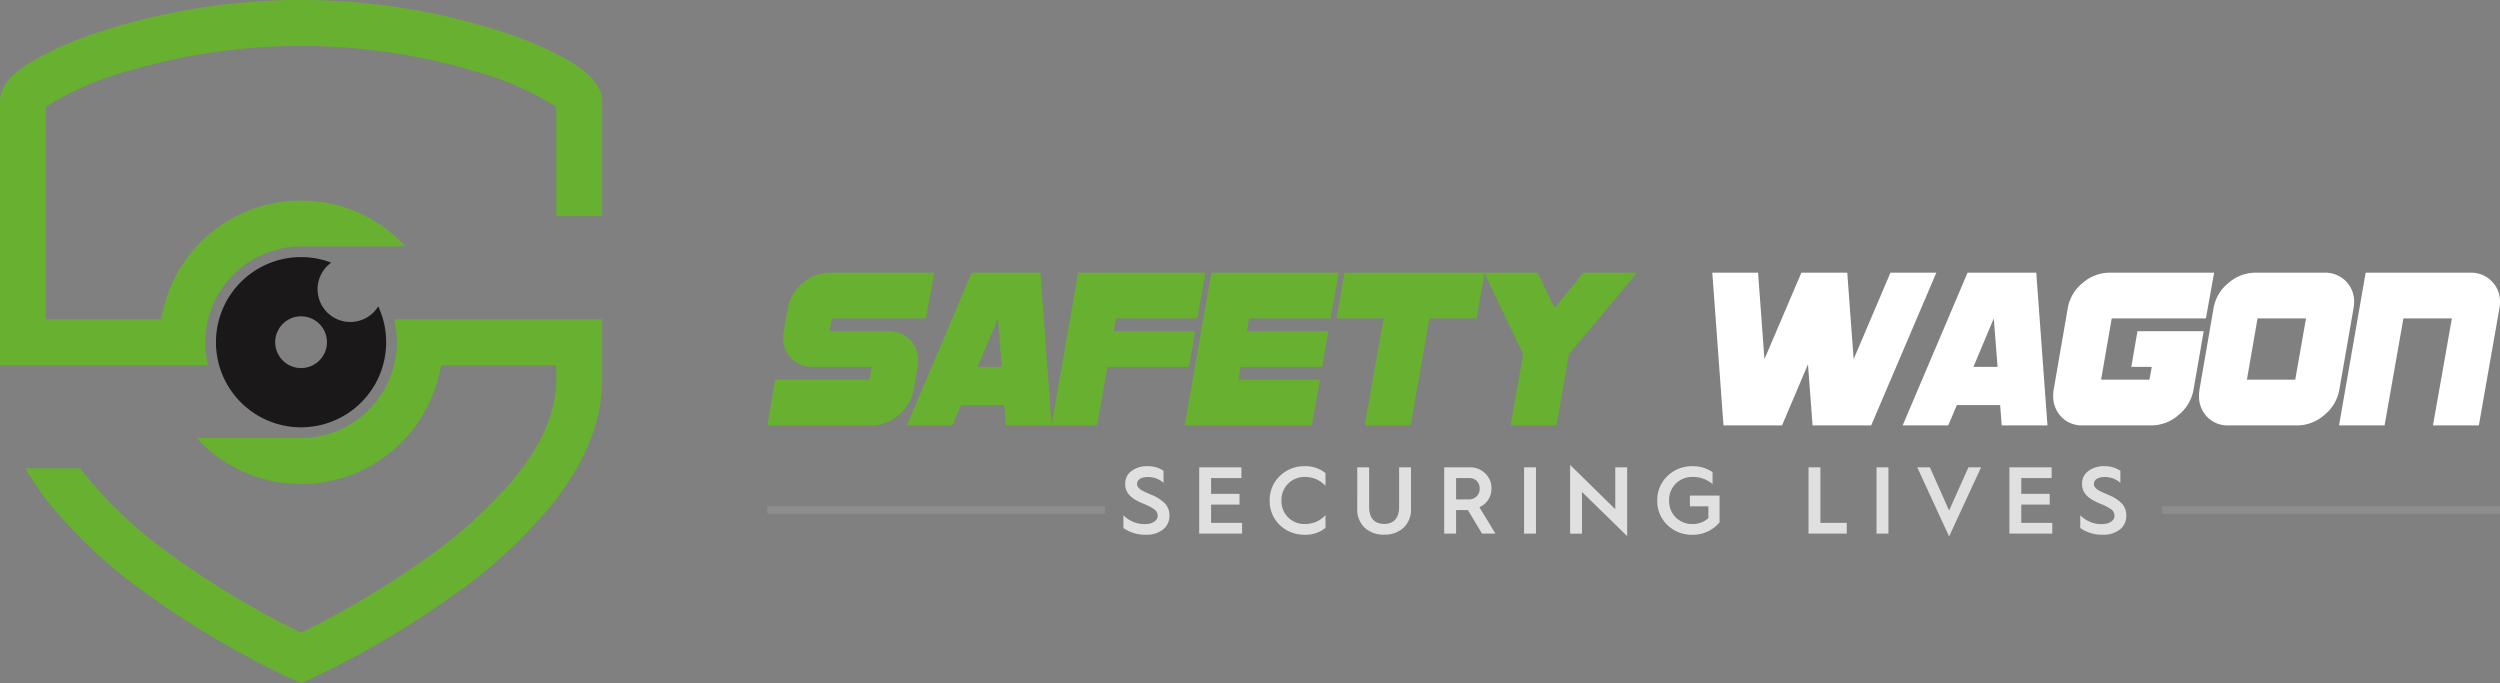 <svg xmlns="http://www.w3.org/2000/svg" width="238.883" height="65.266" viewBox="0 0 238.883 65.266"><rect x="0" y="0" width="238.883" height="65.266" fill="#808080" stroke="none"/><g transform="translate(-127.713 -63.712)"><line x2="32.264" transform="translate(201.039 112.445)" fill="none" stroke="#cfcfcf" stroke-miterlimit="10" stroke-width="0.717" opacity="0.17"/><line x2="32.264" transform="translate(334.332 112.445)" fill="none" stroke="#cfcfcf" stroke-miterlimit="10" stroke-width="0.717" opacity="0.17"/><g transform="translate(235.058 108.131)"><path d="M-381.521,290.125a2.834,2.834,0,0,0,2.053.845c.763,0,1.218-.354,1.218-.782a.734.734,0,0,0-.3-.618,4.989,4.989,0,0,0-1.118-.572c-1.091-.464-1.681-.963-1.681-1.872a1.45,1.45,0,0,1,.6-1.226,2.421,2.421,0,0,1,1.527-.464,2.676,2.676,0,0,1,1.536.436v1.154a2.212,2.212,0,0,0-1.509-.554c-.645,0-1.018.264-1.018.654-.037.209.155.391.309.527a2.864,2.864,0,0,0,.464.254l.3.136c.145.064.246.1.291.127a3.838,3.838,0,0,1,1.318.845,1.678,1.678,0,0,1,.408,1.172,1.632,1.632,0,0,1-.6,1.29,2.547,2.547,0,0,1-1.681.509,3.562,3.562,0,0,1-2.117-.645Z" transform="translate(381.521 -285.309)" fill="#e0e0e0"/><path d="M-369.566,291.95v-6.333h4.034v1.026h-2.9v1.508h2.717v1.027h-2.717v1.745h2.962v1.027Z" transform="translate(376.809 -285.38)" fill="#e0e0e0"/><path d="M-353.117,286.1v1.209a2.669,2.669,0,0,0-1.972-.845,2.179,2.179,0,0,0-1.6.645,2.177,2.177,0,0,0-.636,1.608,2.178,2.178,0,0,0,.636,1.609,2.171,2.171,0,0,0,1.6.636,2.668,2.668,0,0,0,1.972-.845v1.209a2.975,2.975,0,0,1-1.972.663,3.358,3.358,0,0,1-2.39-.927,3.14,3.14,0,0,1-.972-2.345,3.139,3.139,0,0,1,.972-2.345,3.327,3.327,0,0,1,2.39-.936A3.008,3.008,0,0,1-353.117,286.1Z" transform="translate(372.428 -285.309)" fill="#e0e0e0"/><path d="M-344.637,285.617h1.135v3.789c0,1.09.537,1.618,1.436,1.618.882,0,1.427-.528,1.427-1.618v-3.789h1.136v3.907a2.4,2.4,0,0,1-.719,1.872,2.632,2.632,0,0,1-1.845.654,2.654,2.654,0,0,1-1.853-.654,2.4,2.4,0,0,1-.718-1.872Z" transform="translate(366.983 -285.38)" fill="#e0e0e0"/><path d="M-330.927,291.95v-6.333h2.463a1.992,1.992,0,0,1,1.454.582,1.887,1.887,0,0,1,.6,1.426,1.911,1.911,0,0,1-1.154,1.8l1.535,2.526h-1.281l-1.354-2.254h-1.127v2.254Zm1.136-3.271h1.208a1,1,0,0,0,1.046-1.036.949.949,0,0,0-.954-1h-1.3Z" transform="translate(361.579 -285.38)" fill="#e0e0e0"/><path d="M-318.328,291.95v-6.333h1.136v6.333Z" transform="translate(356.613 -285.38)" fill="#e0e0e0"/><path d="M-311.067,291.8v-6.57l4.316,4.235v-4h1.136v6.57l-4.316-4.216v3.98Z" transform="translate(353.751 -285.226)" fill="#e0e0e0"/><path d="M-292.034,286v1.145a2.861,2.861,0,0,0-1.917-.682,2.179,2.179,0,0,0-1.6.645,2.178,2.178,0,0,0-.636,1.608,2.179,2.179,0,0,0,.636,1.609,2.172,2.172,0,0,0,1.6.636,2.145,2.145,0,0,0,1.518-.572v-1.118H-294.2v-1.027h2.835V290.8a3.315,3.315,0,0,1-2.591,1.191,3.356,3.356,0,0,1-2.389-.927,3.14,3.14,0,0,1-.972-2.345,3.139,3.139,0,0,1,.972-2.345,3.326,3.326,0,0,1,2.389-.936A3.315,3.315,0,0,1-292.034,286Z" transform="translate(348.33 -285.309)" fill="#e0e0e0"/><path d="M-273.463,291.95v-6.333h1.136v5.307h2.517v1.027Z" transform="translate(338.929 -285.38)" fill="#e0e0e0"/><path d="M-262.738,291.95v-6.333h1.136v6.333Z" transform="translate(334.702 -285.38)" fill="#e0e0e0"/><path d="M-253.273,292.223l-3.044-6.606h1.208l1.836,4.125,1.845-4.125h1.209Z" transform="translate(332.171 -285.38)" fill="#e0e0e0"/><path d="M-241.783,291.95v-6.333h4.034v1.026h-2.9v1.508h2.717v1.027h-2.717v1.745h2.962v1.027Z" transform="translate(326.443 -285.38)" fill="#e0e0e0"/><path d="M-230.608,290.125a2.834,2.834,0,0,0,2.053.845c.763,0,1.218-.354,1.218-.782a.734.734,0,0,0-.3-.618,4.99,4.99,0,0,0-1.118-.572c-1.09-.464-1.681-.963-1.681-1.872a1.449,1.449,0,0,1,.6-1.226,2.421,2.421,0,0,1,1.527-.464,2.674,2.674,0,0,1,1.535.436v1.154a2.211,2.211,0,0,0-1.509-.554c-.645,0-1.018.264-1.018.654-.036.209.155.391.31.527a2.83,2.83,0,0,0,.463.254l.3.136c.146.064.246.1.291.127a3.828,3.828,0,0,1,1.318.845,1.675,1.675,0,0,1,.409,1.172,1.632,1.632,0,0,1-.6,1.29,2.547,2.547,0,0,1-1.681.509,3.561,3.561,0,0,1-2.117-.645Z" transform="translate(322.038 -285.309)" fill="#e0e0e0"/></g><g transform="translate(201.039 89.767)"><path d="M-422.521,259.287h-9l-.214,1.22h5.593a2.8,2.8,0,0,1,2.074.8,2.739,2.739,0,0,1,.8,2.021,2.648,2.648,0,0,1-.016.294c-.01.1-.024.194-.038.294l-.385,2.182a3.974,3.974,0,0,1-1.433,2.416,3.921,3.921,0,0,1-2.588.994h-9.944l.749-4.373h9l.225-1.219h-5.6a2.8,2.8,0,0,1-2.064-.8,2.737,2.737,0,0,1-.8-2c0-.107,0-.21.011-.31s.018-.2.032-.3l.4-2.192a3.932,3.932,0,0,1,1.411-2.406,3.965,3.965,0,0,1,2.6-.994h9.977Z" transform="translate(437.673 -254.915)" fill="#68b130"/><path d="M-406.21,269.51l-.15-1.945H-410.5l-.823,1.945h-4.352l6.2-14.595h6.565l1.07,14.595Zm-.759-10.222-1.947,4.63h2.31Z" transform="translate(429.001 -254.915)" fill="#68b130"/><path d="M-378.926,259.287h-7.785l-.213,1.22h7.784l-.588,3.411h-7.784l-.995,5.592h-4.351l2.545-14.595h12.168Z" transform="translate(420.009 -254.915)" fill="#68b130"/><path d="M-357.914,259.287H-365.7l-.214,1.22h7.784l-.588,3.411H-366.5l-.214,1.219h7.784l-.781,4.373h-12.136l2.545-14.595h12.168Z" transform="translate(411.727 -254.915)" fill="#68b130"/><path d="M-334.529,259.287h-4.5l-1.8,10.222h-4.384l1.807-10.222h-4.5l.769-4.372h13.387Z" transform="translate(402.29 -254.915)" fill="#68b130"/><path d="M-316.522,262.7l-1.187,6.811h-4.384l1.2-6.811-3.721-7.784h5.1l1.615,3.357,2.769-3.357h5.112Z" transform="translate(393.111 -254.915)" fill="#68b130"/><path d="M-273.462,269.51h-5.6l-.439-5.838-2.48,5.838h-5.593l-1.069-14.595h4.373l.609,8.265,3.529-8.265h4.384l.61,8.265,3.517-8.265h4.385Z" transform="translate(378.933 -254.915)" fill="#fff"/><path d="M-249.151,269.51l-.15-1.945h-4.138l-.824,1.945h-4.352l6.2-14.595h6.565l1.07,14.595Zm-.759-10.222-1.947,4.63h2.31Z" transform="translate(367.096 -254.915)" fill="#fff"/><path d="M-220.288,259.287h-9l-1.015,5.849h4.619l.225-1.219h-1.957l.588-3.411h6.33l-.973,5.592a3.972,3.972,0,0,1-1.433,2.416,3.921,3.921,0,0,1-2.588.994h-6.565a2.708,2.708,0,0,1-2.031-.8,2.806,2.806,0,0,1-.792-2.021c0-.1,0-.2.011-.294s.018-.194.033-.294l1.347-7.784a3.932,3.932,0,0,1,1.411-2.406,3.965,3.965,0,0,1,2.6-.994h9.976Z" transform="translate(357.743 -254.915)" fill="#fff"/><path d="M-197.057,257.737a2.609,2.609,0,0,1-.016.288c-.011.093-.023.189-.038.289l-1.358,7.784a3.975,3.975,0,0,1-1.433,2.416,3.921,3.921,0,0,1-2.588.994h-6.565a2.708,2.708,0,0,1-2.031-.8,2.806,2.806,0,0,1-.792-2.021c0-.1,0-.2.011-.294s.018-.194.032-.294l1.347-7.784a3.932,3.932,0,0,1,1.411-2.406,3.964,3.964,0,0,1,2.6-.994h6.566a2.779,2.779,0,0,1,2.053.8A2.738,2.738,0,0,1-197.057,257.737Zm-9.228,1.55-1.015,5.849h4.619l1.026-5.849Z" transform="translate(348.674 -254.915)" fill="#fff"/><path d="M-174.411,257.737a2.466,2.466,0,0,1-.016.288c-.01.093-.023.189-.037.289l-1.967,11.195h-4.384l1.807-10.222h-4.631l-1.8,10.222h-4.352l2.545-14.595h9.976a2.779,2.779,0,0,1,2.053.8A2.74,2.74,0,0,1-174.411,257.737Z" transform="translate(339.967 -254.915)" fill="#fff"/></g><g transform="translate(127.713 63.712)"><path d="M-290.988,145.19v10.945h-4.382V145.695l-.626-.4a29.441,29.441,0,0,0-7.343-3.067,58.086,58.086,0,0,0-16.418-2.361,58.068,58.068,0,0,0-16.414,2.361,29.468,29.468,0,0,0-7.345,3.067l-.626.4v20.292h10.982l.258-1.04a13.506,13.506,0,0,1,13.146-10.3,13.433,13.433,0,0,1,9.969,4.38h-9.969a9.167,9.167,0,0,0-9.156,9.156,9.122,9.122,0,0,0,.267,2.192h-19.88V145.19c0-1.382,1.006-2.623,3.163-3.9a33.151,33.151,0,0,1,6.111-2.682,62.092,62.092,0,0,1,19.494-3.126,62.1,62.1,0,0,1,19.5,3.126,33.12,33.12,0,0,1,6.112,2.683C-291.992,142.567-290.988,143.807-290.988,145.19Z" transform="translate(348.524 -135.48)" fill="#68b130"/><g transform="translate(2.428 30.507)"><path d="M-289.409,185.834v5.782c0,3.849-1.555,7.784-4.618,11.7a47.557,47.557,0,0,1-9.577,8.87,86.117,86.117,0,0,1-13.665,8.006l-.909.405-.891-.4-.014-.005a86.055,86.055,0,0,1-13.666-8.006,47.565,47.565,0,0,1-9.576-8.87,26.588,26.588,0,0,1-2.192-3.244h5.219a41.68,41.68,0,0,0,9.026,8.5,83.6,83.6,0,0,0,11.486,6.907l.608.3.608-.3a83.364,83.364,0,0,0,11.489-6.907,44.831,44.831,0,0,0,8.116-7.338c2.769-3.327,4.175-6.561,4.175-9.61v-1.4h-10.985l-.256,1.041a13.507,13.507,0,0,1-13.145,10.3,13.436,13.436,0,0,1-9.97-4.383h9.97a9.164,9.164,0,0,0,9.153-9.154,9.174,9.174,0,0,0-.266-2.192Z" transform="translate(344.517 -185.834)" fill="#68b130"/></g><path d="M-298.954,180.733a3.124,3.124,0,0,1-2.666,1.495,3.131,3.131,0,0,1-3.132-3.132,3.121,3.121,0,0,1,1.306-2.539,8.109,8.109,0,0,0-2.883-.528,8.131,8.131,0,0,0-8.132,8.131,8.132,8.132,0,0,0,8.132,8.133,8.132,8.132,0,0,0,8.131-8.133A8.1,8.1,0,0,0-298.954,180.733Zm-7.374,5.9a2.474,2.474,0,0,1-2.474-2.474,2.474,2.474,0,0,1,2.474-2.472,2.474,2.474,0,0,1,2.473,2.472A2.475,2.475,0,0,1-306.328,186.634Z" transform="translate(335.097 -151.462)" fill="#1a1818"/></g></g></svg>